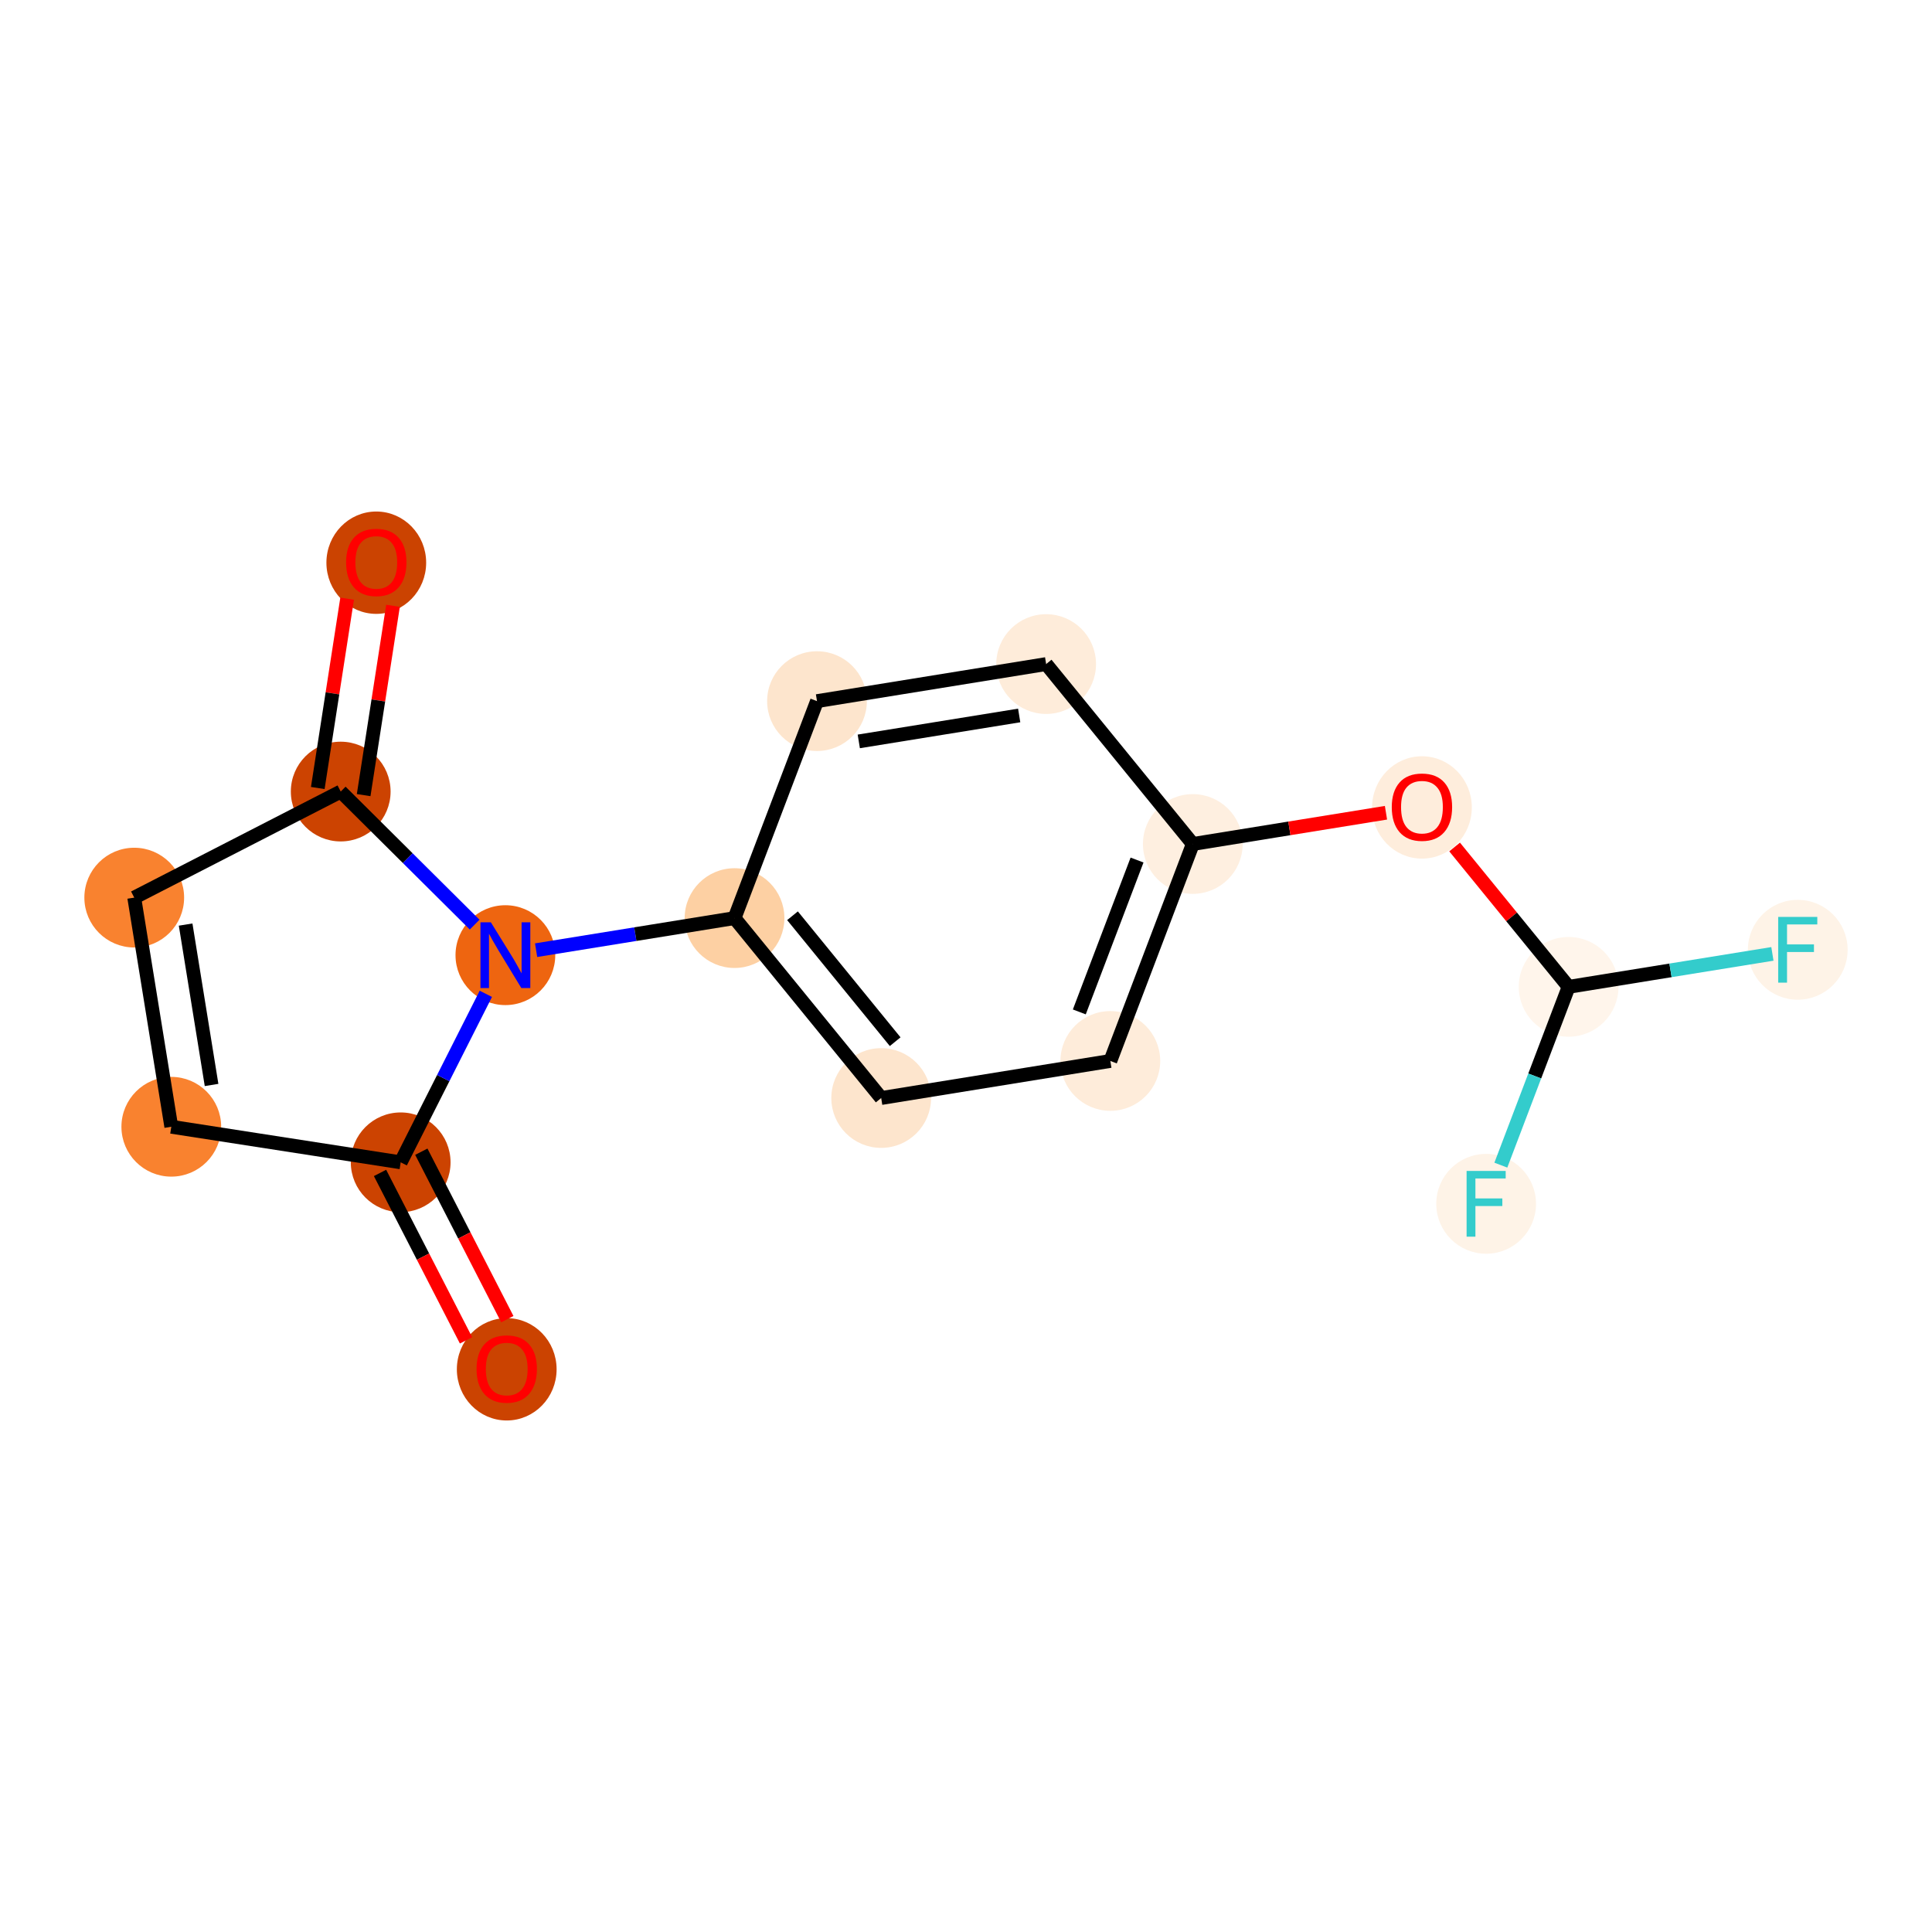 <?xml version='1.0' encoding='iso-8859-1'?>
<svg version='1.1' baseProfile='full'
              xmlns='http://www.w3.org/2000/svg'
                      xmlns:rdkit='http://www.rdkit.org/xml'
                      xmlns:xlink='http://www.w3.org/1999/xlink'
                  xml:space='preserve'
width='280px' height='280px' viewBox='0 0 280 280'>
<!-- END OF HEADER -->
<rect style='opacity:1.0;fill:#FFFFFF;stroke:none' width='280' height='280' x='0' y='0'> </rect>
<ellipse cx='54.534' cy='81.55' rx='6.728' ry='6.917'  style='fill:#CB4301;fill-rule:evenodd;stroke:#CB4301;stroke-width:1.0px;stroke-linecap:butt;stroke-linejoin:miter;stroke-opacity:1' />
<ellipse cx='49.379' cy='114.719' rx='6.728' ry='6.728'  style='fill:#CC4301;fill-rule:evenodd;stroke:#CC4301;stroke-width:1.0px;stroke-linecap:butt;stroke-linejoin:miter;stroke-opacity:1' />
<ellipse cx='19.455' cy='130.089' rx='6.728' ry='6.728'  style='fill:#F9822F;fill-rule:evenodd;stroke:#F9822F;stroke-width:1.0px;stroke-linecap:butt;stroke-linejoin:miter;stroke-opacity:1' />
<ellipse cx='24.826' cy='163.298' rx='6.728' ry='6.728'  style='fill:#F9822F;fill-rule:evenodd;stroke:#F9822F;stroke-width:1.0px;stroke-linecap:butt;stroke-linejoin:miter;stroke-opacity:1' />
<ellipse cx='58.069' cy='168.452' rx='6.728' ry='6.728'  style='fill:#CC4301;fill-rule:evenodd;stroke:#CC4301;stroke-width:1.0px;stroke-linecap:butt;stroke-linejoin:miter;stroke-opacity:1' />
<ellipse cx='73.439' cy='198.45' rx='6.728' ry='6.917'  style='fill:#CB4301;fill-rule:evenodd;stroke:#CB4301;stroke-width:1.0px;stroke-linecap:butt;stroke-linejoin:miter;stroke-opacity:1' />
<ellipse cx='73.244' cy='138.429' rx='6.728' ry='6.737'  style='fill:#EE6510;fill-rule:evenodd;stroke:#EE6510;stroke-width:1.0px;stroke-linecap:butt;stroke-linejoin:miter;stroke-opacity:1' />
<ellipse cx='106.453' cy='133.058' rx='6.728' ry='6.728'  style='fill:#FDD0A3;fill-rule:evenodd;stroke:#FDD0A3;stroke-width:1.0px;stroke-linecap:butt;stroke-linejoin:miter;stroke-opacity:1' />
<ellipse cx='127.709' cy='159.133' rx='6.728' ry='6.728'  style='fill:#FDE5CD;fill-rule:evenodd;stroke:#FDE5CD;stroke-width:1.0px;stroke-linecap:butt;stroke-linejoin:miter;stroke-opacity:1' />
<ellipse cx='160.918' cy='153.762' rx='6.728' ry='6.728'  style='fill:#FEECDA;fill-rule:evenodd;stroke:#FEECDA;stroke-width:1.0px;stroke-linecap:butt;stroke-linejoin:miter;stroke-opacity:1' />
<ellipse cx='172.871' cy='122.317' rx='6.728' ry='6.728'  style='fill:#FEEFE0;fill-rule:evenodd;stroke:#FEEFE0;stroke-width:1.0px;stroke-linecap:butt;stroke-linejoin:miter;stroke-opacity:1' />
<ellipse cx='206.08' cy='117.02' rx='6.728' ry='6.917'  style='fill:#FEEDDC;fill-rule:evenodd;stroke:#FEEDDC;stroke-width:1.0px;stroke-linecap:butt;stroke-linejoin:miter;stroke-opacity:1' />
<ellipse cx='227.336' cy='143.021' rx='6.728' ry='6.728'  style='fill:#FFF5EB;fill-rule:evenodd;stroke:#FFF5EB;stroke-width:1.0px;stroke-linecap:butt;stroke-linejoin:miter;stroke-opacity:1' />
<ellipse cx='260.545' cy='137.65' rx='6.728' ry='6.737'  style='fill:#FEF3E7;fill-rule:evenodd;stroke:#FEF3E7;stroke-width:1.0px;stroke-linecap:butt;stroke-linejoin:miter;stroke-opacity:1' />
<ellipse cx='215.382' cy='174.466' rx='6.728' ry='6.737'  style='fill:#FEF3E7;fill-rule:evenodd;stroke:#FEF3E7;stroke-width:1.0px;stroke-linecap:butt;stroke-linejoin:miter;stroke-opacity:1' />
<ellipse cx='151.615' cy='96.242' rx='6.728' ry='6.728'  style='fill:#FEECDA;fill-rule:evenodd;stroke:#FEECDA;stroke-width:1.0px;stroke-linecap:butt;stroke-linejoin:miter;stroke-opacity:1' />
<ellipse cx='118.406' cy='101.613' rx='6.728' ry='6.728'  style='fill:#FDE5CD;fill-rule:evenodd;stroke:#FDE5CD;stroke-width:1.0px;stroke-linecap:butt;stroke-linejoin:miter;stroke-opacity:1' />
<path class='bond-0 atom-0 atom-1' d='M 50.309,86.767 L 48.182,100.485' style='fill:none;fill-rule:evenodd;stroke:#FF0000;stroke-width:2.0px;stroke-linecap:butt;stroke-linejoin:miter;stroke-opacity:1' />
<path class='bond-0 atom-0 atom-1' d='M 48.182,100.485 L 46.055,114.204' style='fill:none;fill-rule:evenodd;stroke:#000000;stroke-width:2.0px;stroke-linecap:butt;stroke-linejoin:miter;stroke-opacity:1' />
<path class='bond-0 atom-0 atom-1' d='M 56.958,87.797 L 54.831,101.516' style='fill:none;fill-rule:evenodd;stroke:#FF0000;stroke-width:2.0px;stroke-linecap:butt;stroke-linejoin:miter;stroke-opacity:1' />
<path class='bond-0 atom-0 atom-1' d='M 54.831,101.516 L 52.704,115.234' style='fill:none;fill-rule:evenodd;stroke:#000000;stroke-width:2.0px;stroke-linecap:butt;stroke-linejoin:miter;stroke-opacity:1' />
<path class='bond-1 atom-1 atom-2' d='M 49.379,114.719 L 19.455,130.089' style='fill:none;fill-rule:evenodd;stroke:#000000;stroke-width:2.0px;stroke-linecap:butt;stroke-linejoin:miter;stroke-opacity:1' />
<path class='bond-16 atom-6 atom-1' d='M 68.79,134.004 L 59.085,124.361' style='fill:none;fill-rule:evenodd;stroke:#0000FF;stroke-width:2.0px;stroke-linecap:butt;stroke-linejoin:miter;stroke-opacity:1' />
<path class='bond-16 atom-6 atom-1' d='M 59.085,124.361 L 49.379,114.719' style='fill:none;fill-rule:evenodd;stroke:#000000;stroke-width:2.0px;stroke-linecap:butt;stroke-linejoin:miter;stroke-opacity:1' />
<path class='bond-2 atom-2 atom-3' d='M 19.455,130.089 L 24.826,163.298' style='fill:none;fill-rule:evenodd;stroke:#000000;stroke-width:2.0px;stroke-linecap:butt;stroke-linejoin:miter;stroke-opacity:1' />
<path class='bond-2 atom-2 atom-3' d='M 26.903,133.996 L 30.662,157.242' style='fill:none;fill-rule:evenodd;stroke:#000000;stroke-width:2.0px;stroke-linecap:butt;stroke-linejoin:miter;stroke-opacity:1' />
<path class='bond-3 atom-3 atom-4' d='M 24.826,163.298 L 58.069,168.452' style='fill:none;fill-rule:evenodd;stroke:#000000;stroke-width:2.0px;stroke-linecap:butt;stroke-linejoin:miter;stroke-opacity:1' />
<path class='bond-4 atom-4 atom-5' d='M 55.077,169.989 L 61.309,182.122' style='fill:none;fill-rule:evenodd;stroke:#000000;stroke-width:2.0px;stroke-linecap:butt;stroke-linejoin:miter;stroke-opacity:1' />
<path class='bond-4 atom-4 atom-5' d='M 61.309,182.122 L 67.541,194.255' style='fill:none;fill-rule:evenodd;stroke:#FF0000;stroke-width:2.0px;stroke-linecap:butt;stroke-linejoin:miter;stroke-opacity:1' />
<path class='bond-4 atom-4 atom-5' d='M 61.062,166.915 L 67.293,179.048' style='fill:none;fill-rule:evenodd;stroke:#000000;stroke-width:2.0px;stroke-linecap:butt;stroke-linejoin:miter;stroke-opacity:1' />
<path class='bond-4 atom-4 atom-5' d='M 67.293,179.048 L 73.525,191.181' style='fill:none;fill-rule:evenodd;stroke:#FF0000;stroke-width:2.0px;stroke-linecap:butt;stroke-linejoin:miter;stroke-opacity:1' />
<path class='bond-5 atom-4 atom-6' d='M 58.069,168.452 L 64.24,156.243' style='fill:none;fill-rule:evenodd;stroke:#000000;stroke-width:2.0px;stroke-linecap:butt;stroke-linejoin:miter;stroke-opacity:1' />
<path class='bond-5 atom-4 atom-6' d='M 64.24,156.243 L 70.411,144.033' style='fill:none;fill-rule:evenodd;stroke:#0000FF;stroke-width:2.0px;stroke-linecap:butt;stroke-linejoin:miter;stroke-opacity:1' />
<path class='bond-6 atom-6 atom-7' d='M 77.698,137.708 L 92.076,135.383' style='fill:none;fill-rule:evenodd;stroke:#0000FF;stroke-width:2.0px;stroke-linecap:butt;stroke-linejoin:miter;stroke-opacity:1' />
<path class='bond-6 atom-6 atom-7' d='M 92.076,135.383 L 106.453,133.058' style='fill:none;fill-rule:evenodd;stroke:#000000;stroke-width:2.0px;stroke-linecap:butt;stroke-linejoin:miter;stroke-opacity:1' />
<path class='bond-7 atom-7 atom-8' d='M 106.453,133.058 L 127.709,159.133' style='fill:none;fill-rule:evenodd;stroke:#000000;stroke-width:2.0px;stroke-linecap:butt;stroke-linejoin:miter;stroke-opacity:1' />
<path class='bond-7 atom-7 atom-8' d='M 114.856,132.718 L 129.735,150.97' style='fill:none;fill-rule:evenodd;stroke:#000000;stroke-width:2.0px;stroke-linecap:butt;stroke-linejoin:miter;stroke-opacity:1' />
<path class='bond-17 atom-16 atom-7' d='M 118.406,101.613 L 106.453,133.058' style='fill:none;fill-rule:evenodd;stroke:#000000;stroke-width:2.0px;stroke-linecap:butt;stroke-linejoin:miter;stroke-opacity:1' />
<path class='bond-8 atom-8 atom-9' d='M 127.709,159.133 L 160.918,153.762' style='fill:none;fill-rule:evenodd;stroke:#000000;stroke-width:2.0px;stroke-linecap:butt;stroke-linejoin:miter;stroke-opacity:1' />
<path class='bond-9 atom-9 atom-10' d='M 160.918,153.762 L 172.871,122.317' style='fill:none;fill-rule:evenodd;stroke:#000000;stroke-width:2.0px;stroke-linecap:butt;stroke-linejoin:miter;stroke-opacity:1' />
<path class='bond-9 atom-9 atom-10' d='M 156.422,146.654 L 164.789,124.643' style='fill:none;fill-rule:evenodd;stroke:#000000;stroke-width:2.0px;stroke-linecap:butt;stroke-linejoin:miter;stroke-opacity:1' />
<path class='bond-10 atom-10 atom-11' d='M 172.871,122.317 L 186.868,120.053' style='fill:none;fill-rule:evenodd;stroke:#000000;stroke-width:2.0px;stroke-linecap:butt;stroke-linejoin:miter;stroke-opacity:1' />
<path class='bond-10 atom-10 atom-11' d='M 186.868,120.053 L 200.866,117.789' style='fill:none;fill-rule:evenodd;stroke:#FF0000;stroke-width:2.0px;stroke-linecap:butt;stroke-linejoin:miter;stroke-opacity:1' />
<path class='bond-14 atom-10 atom-15' d='M 172.871,122.317 L 151.615,96.242' style='fill:none;fill-rule:evenodd;stroke:#000000;stroke-width:2.0px;stroke-linecap:butt;stroke-linejoin:miter;stroke-opacity:1' />
<path class='bond-11 atom-11 atom-12' d='M 210.813,122.752 L 219.074,132.887' style='fill:none;fill-rule:evenodd;stroke:#FF0000;stroke-width:2.0px;stroke-linecap:butt;stroke-linejoin:miter;stroke-opacity:1' />
<path class='bond-11 atom-11 atom-12' d='M 219.074,132.887 L 227.336,143.021' style='fill:none;fill-rule:evenodd;stroke:#000000;stroke-width:2.0px;stroke-linecap:butt;stroke-linejoin:miter;stroke-opacity:1' />
<path class='bond-12 atom-12 atom-13' d='M 227.336,143.021 L 242.103,140.632' style='fill:none;fill-rule:evenodd;stroke:#000000;stroke-width:2.0px;stroke-linecap:butt;stroke-linejoin:miter;stroke-opacity:1' />
<path class='bond-12 atom-12 atom-13' d='M 242.103,140.632 L 256.871,138.244' style='fill:none;fill-rule:evenodd;stroke:#33CCCC;stroke-width:2.0px;stroke-linecap:butt;stroke-linejoin:miter;stroke-opacity:1' />
<path class='bond-13 atom-12 atom-14' d='M 227.336,143.021 L 222.424,155.941' style='fill:none;fill-rule:evenodd;stroke:#000000;stroke-width:2.0px;stroke-linecap:butt;stroke-linejoin:miter;stroke-opacity:1' />
<path class='bond-13 atom-12 atom-14' d='M 222.424,155.941 L 217.513,168.861' style='fill:none;fill-rule:evenodd;stroke:#33CCCC;stroke-width:2.0px;stroke-linecap:butt;stroke-linejoin:miter;stroke-opacity:1' />
<path class='bond-15 atom-15 atom-16' d='M 151.615,96.242 L 118.406,101.613' style='fill:none;fill-rule:evenodd;stroke:#000000;stroke-width:2.0px;stroke-linecap:butt;stroke-linejoin:miter;stroke-opacity:1' />
<path class='bond-15 atom-15 atom-16' d='M 147.708,103.69 L 124.462,107.449' style='fill:none;fill-rule:evenodd;stroke:#000000;stroke-width:2.0px;stroke-linecap:butt;stroke-linejoin:miter;stroke-opacity:1' />
<path  class='atom-0' d='M 50.16 81.503
Q 50.16 79.215, 51.291 77.937
Q 52.421 76.658, 54.534 76.658
Q 56.646 76.658, 57.777 77.937
Q 58.907 79.215, 58.907 81.503
Q 58.907 83.817, 57.763 85.136
Q 56.619 86.441, 54.534 86.441
Q 52.434 86.441, 51.291 85.136
Q 50.16 83.831, 50.16 81.503
M 54.534 85.365
Q 55.987 85.365, 56.767 84.396
Q 57.561 83.413, 57.561 81.503
Q 57.561 79.632, 56.767 78.69
Q 55.987 77.735, 54.534 77.735
Q 53.08 77.735, 52.286 78.677
Q 51.506 79.619, 51.506 81.503
Q 51.506 83.427, 52.286 84.396
Q 53.08 85.365, 54.534 85.365
' fill='#FF0000'/>
<path  class='atom-5' d='M 69.066 198.403
Q 69.066 196.116, 70.196 194.837
Q 71.327 193.559, 73.439 193.559
Q 75.552 193.559, 76.682 194.837
Q 77.812 196.116, 77.812 198.403
Q 77.812 200.718, 76.669 202.036
Q 75.525 203.342, 73.439 203.342
Q 71.34 203.342, 70.196 202.036
Q 69.066 200.731, 69.066 198.403
M 73.439 202.265
Q 74.892 202.265, 75.673 201.296
Q 76.467 200.314, 76.467 198.403
Q 76.467 196.533, 75.673 195.591
Q 74.892 194.635, 73.439 194.635
Q 71.986 194.635, 71.192 195.577
Q 70.412 196.519, 70.412 198.403
Q 70.412 200.327, 71.192 201.296
Q 71.986 202.265, 73.439 202.265
' fill='#FF0000'/>
<path  class='atom-6' d='M 71.138 133.665
L 74.26 138.711
Q 74.57 139.209, 75.067 140.111
Q 75.565 141.012, 75.592 141.066
L 75.592 133.665
L 76.857 133.665
L 76.857 143.192
L 75.552 143.192
L 72.201 137.675
Q 71.811 137.029, 71.394 136.289
Q 70.99 135.549, 70.869 135.32
L 70.869 143.192
L 69.631 143.192
L 69.631 133.665
L 71.138 133.665
' fill='#0000FF'/>
<path  class='atom-11' d='M 201.707 116.973
Q 201.707 114.685, 202.837 113.407
Q 203.967 112.129, 206.08 112.129
Q 208.193 112.129, 209.323 113.407
Q 210.453 114.685, 210.453 116.973
Q 210.453 119.287, 209.309 120.606
Q 208.166 121.911, 206.08 121.911
Q 203.981 121.911, 202.837 120.606
Q 201.707 119.301, 201.707 116.973
M 206.08 120.835
Q 207.533 120.835, 208.314 119.866
Q 209.108 118.884, 209.108 116.973
Q 209.108 115.103, 208.314 114.161
Q 207.533 113.205, 206.08 113.205
Q 204.627 113.205, 203.833 114.147
Q 203.052 115.089, 203.052 116.973
Q 203.052 118.897, 203.833 119.866
Q 204.627 120.835, 206.08 120.835
' fill='#FF0000'/>
<path  class='atom-13' d='M 257.712 132.886
L 263.377 132.886
L 263.377 133.976
L 258.99 133.976
L 258.99 136.869
L 262.893 136.869
L 262.893 137.973
L 258.99 137.973
L 258.99 142.413
L 257.712 142.413
L 257.712 132.886
' fill='#33CCCC'/>
<path  class='atom-14' d='M 212.55 169.702
L 218.215 169.702
L 218.215 170.792
L 213.828 170.792
L 213.828 173.685
L 217.73 173.685
L 217.73 174.789
L 213.828 174.789
L 213.828 179.229
L 212.55 179.229
L 212.55 169.702
' fill='#33CCCC'/>
</svg>
